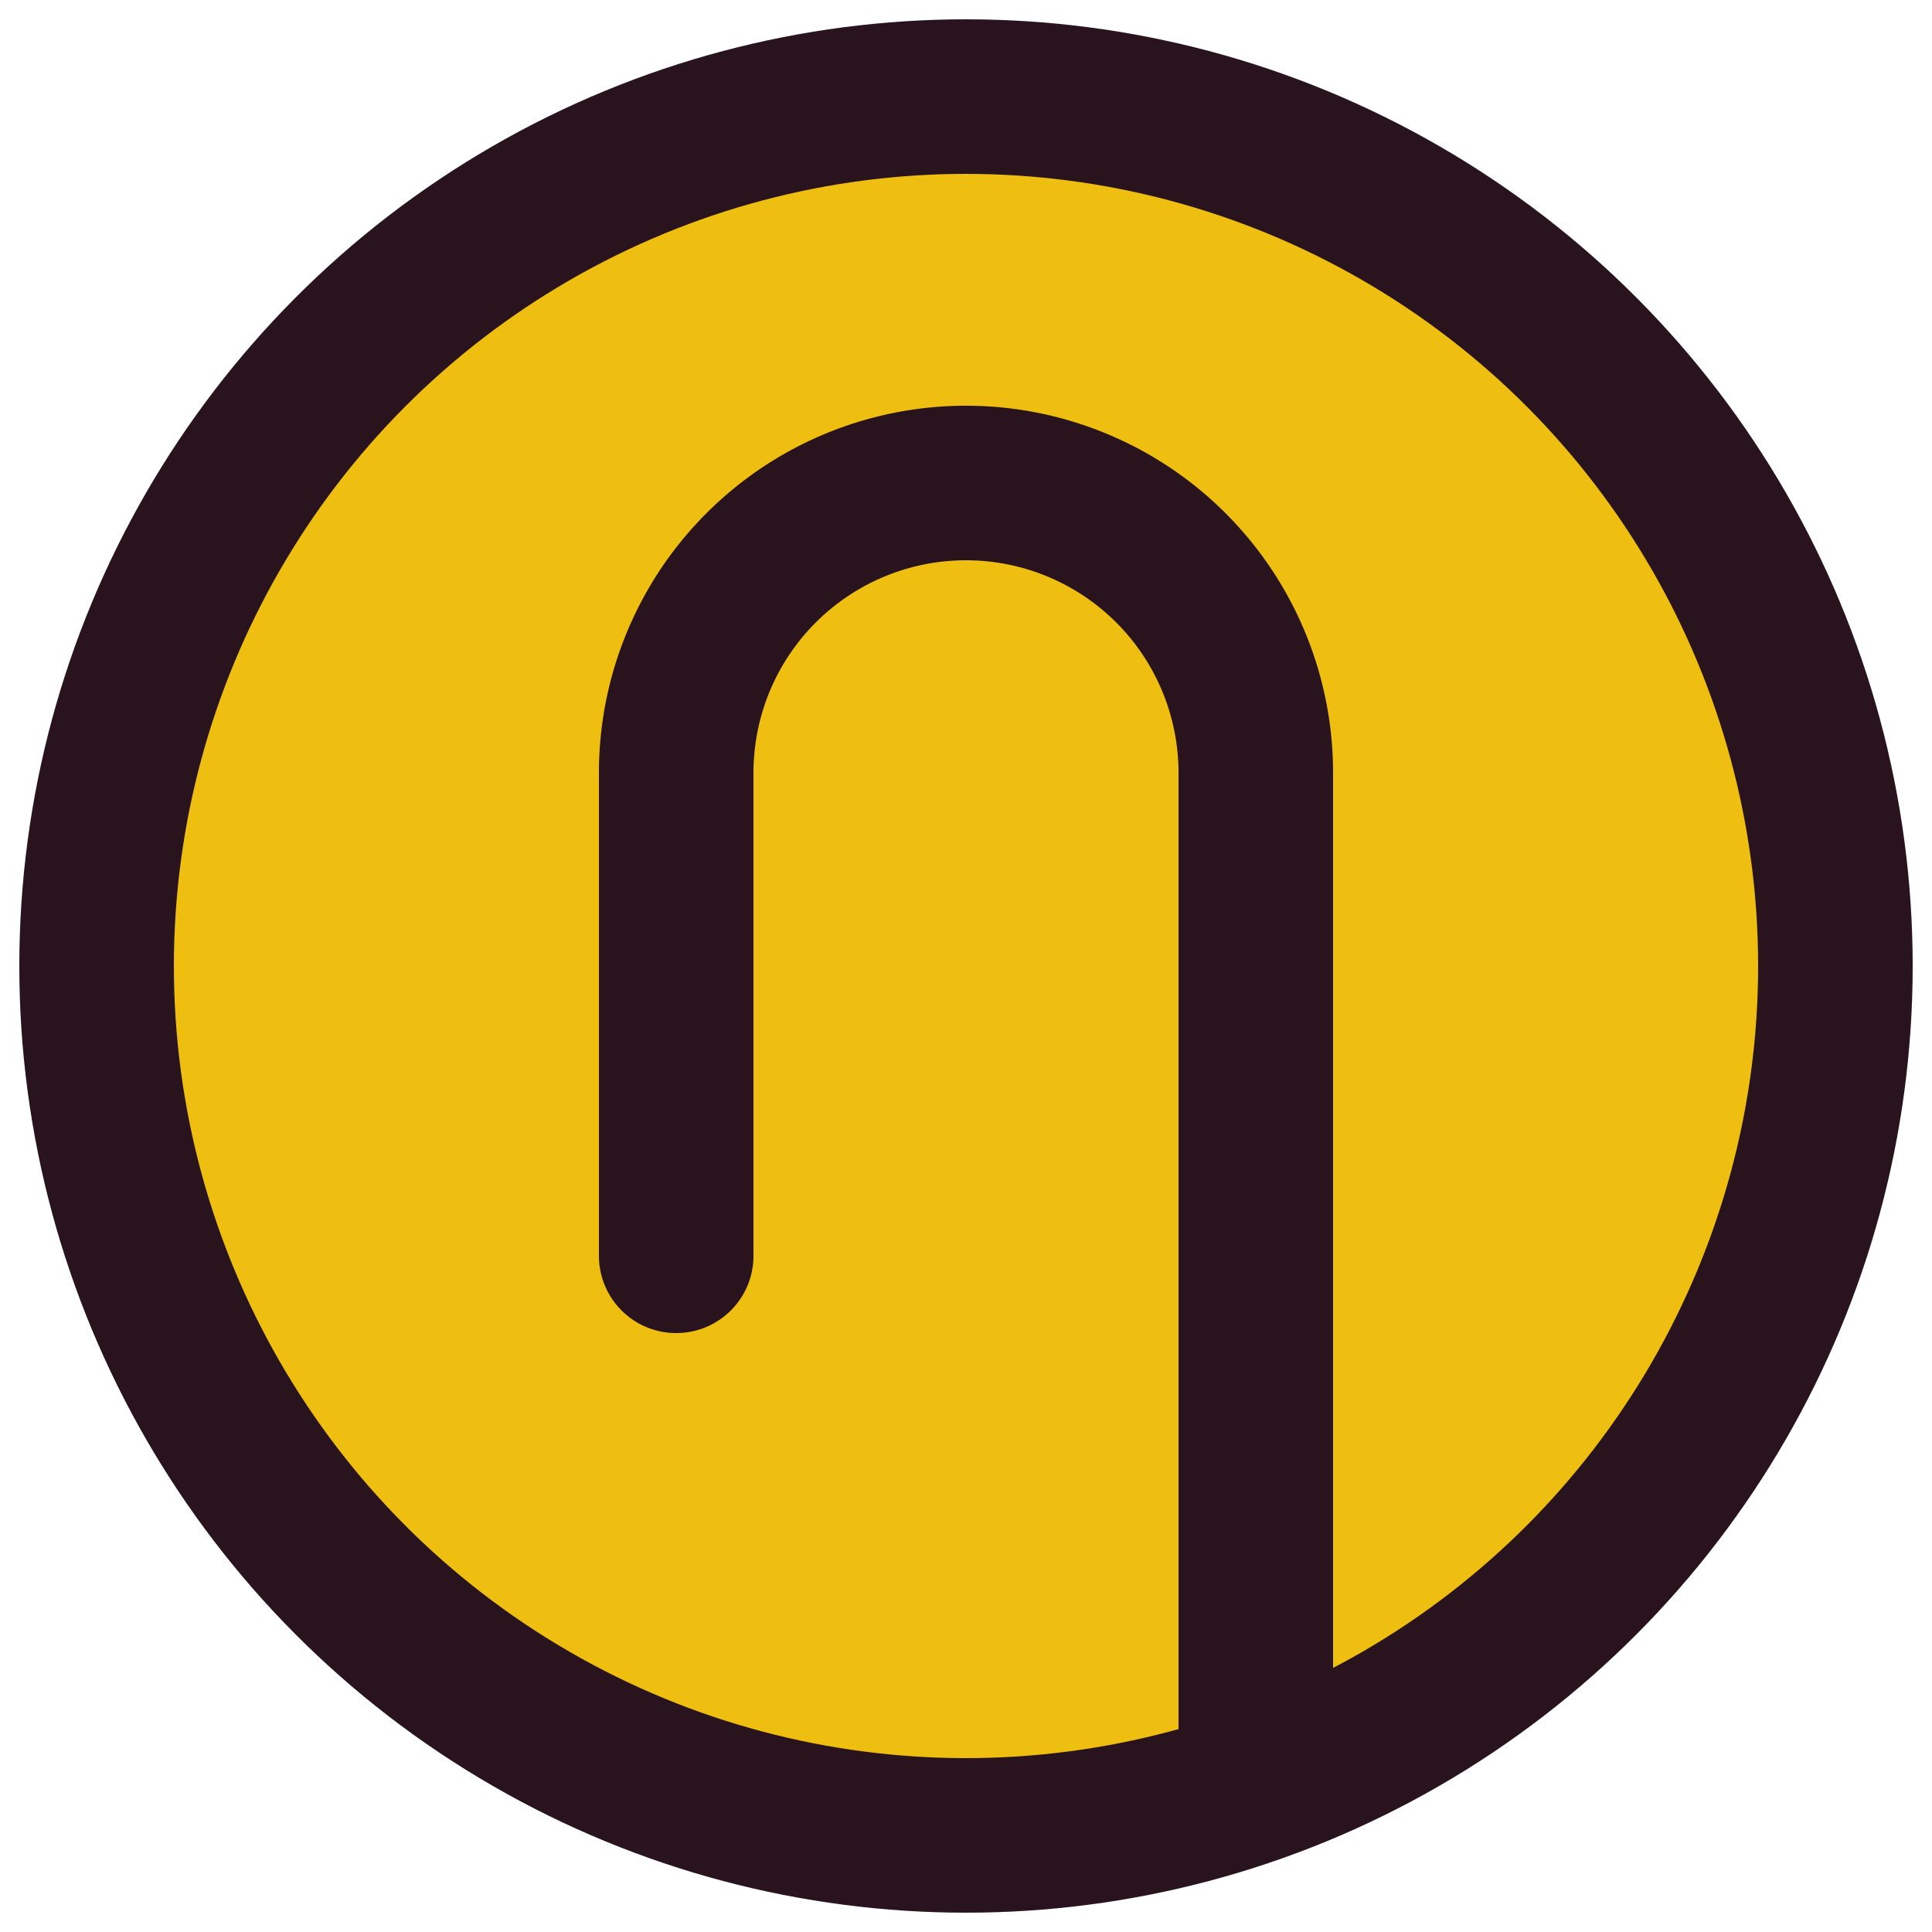 <?xml version="1.0" encoding="UTF-8" standalone="no"?>
<svg xmlns="http://www.w3.org/2000/svg" version="1.1" viewBox="0 0 100 100">
  <circle cx="50" cy="50" r="45" fill="#eebf10" stroke="#29141e" stroke-width="8" />
  <path d="M 35 65 v -25 a 15 15 0 0 1 30 0 v 50" fill="none" stroke="#29141e" stroke-linecap="round" stroke-width="8" />
</svg>

